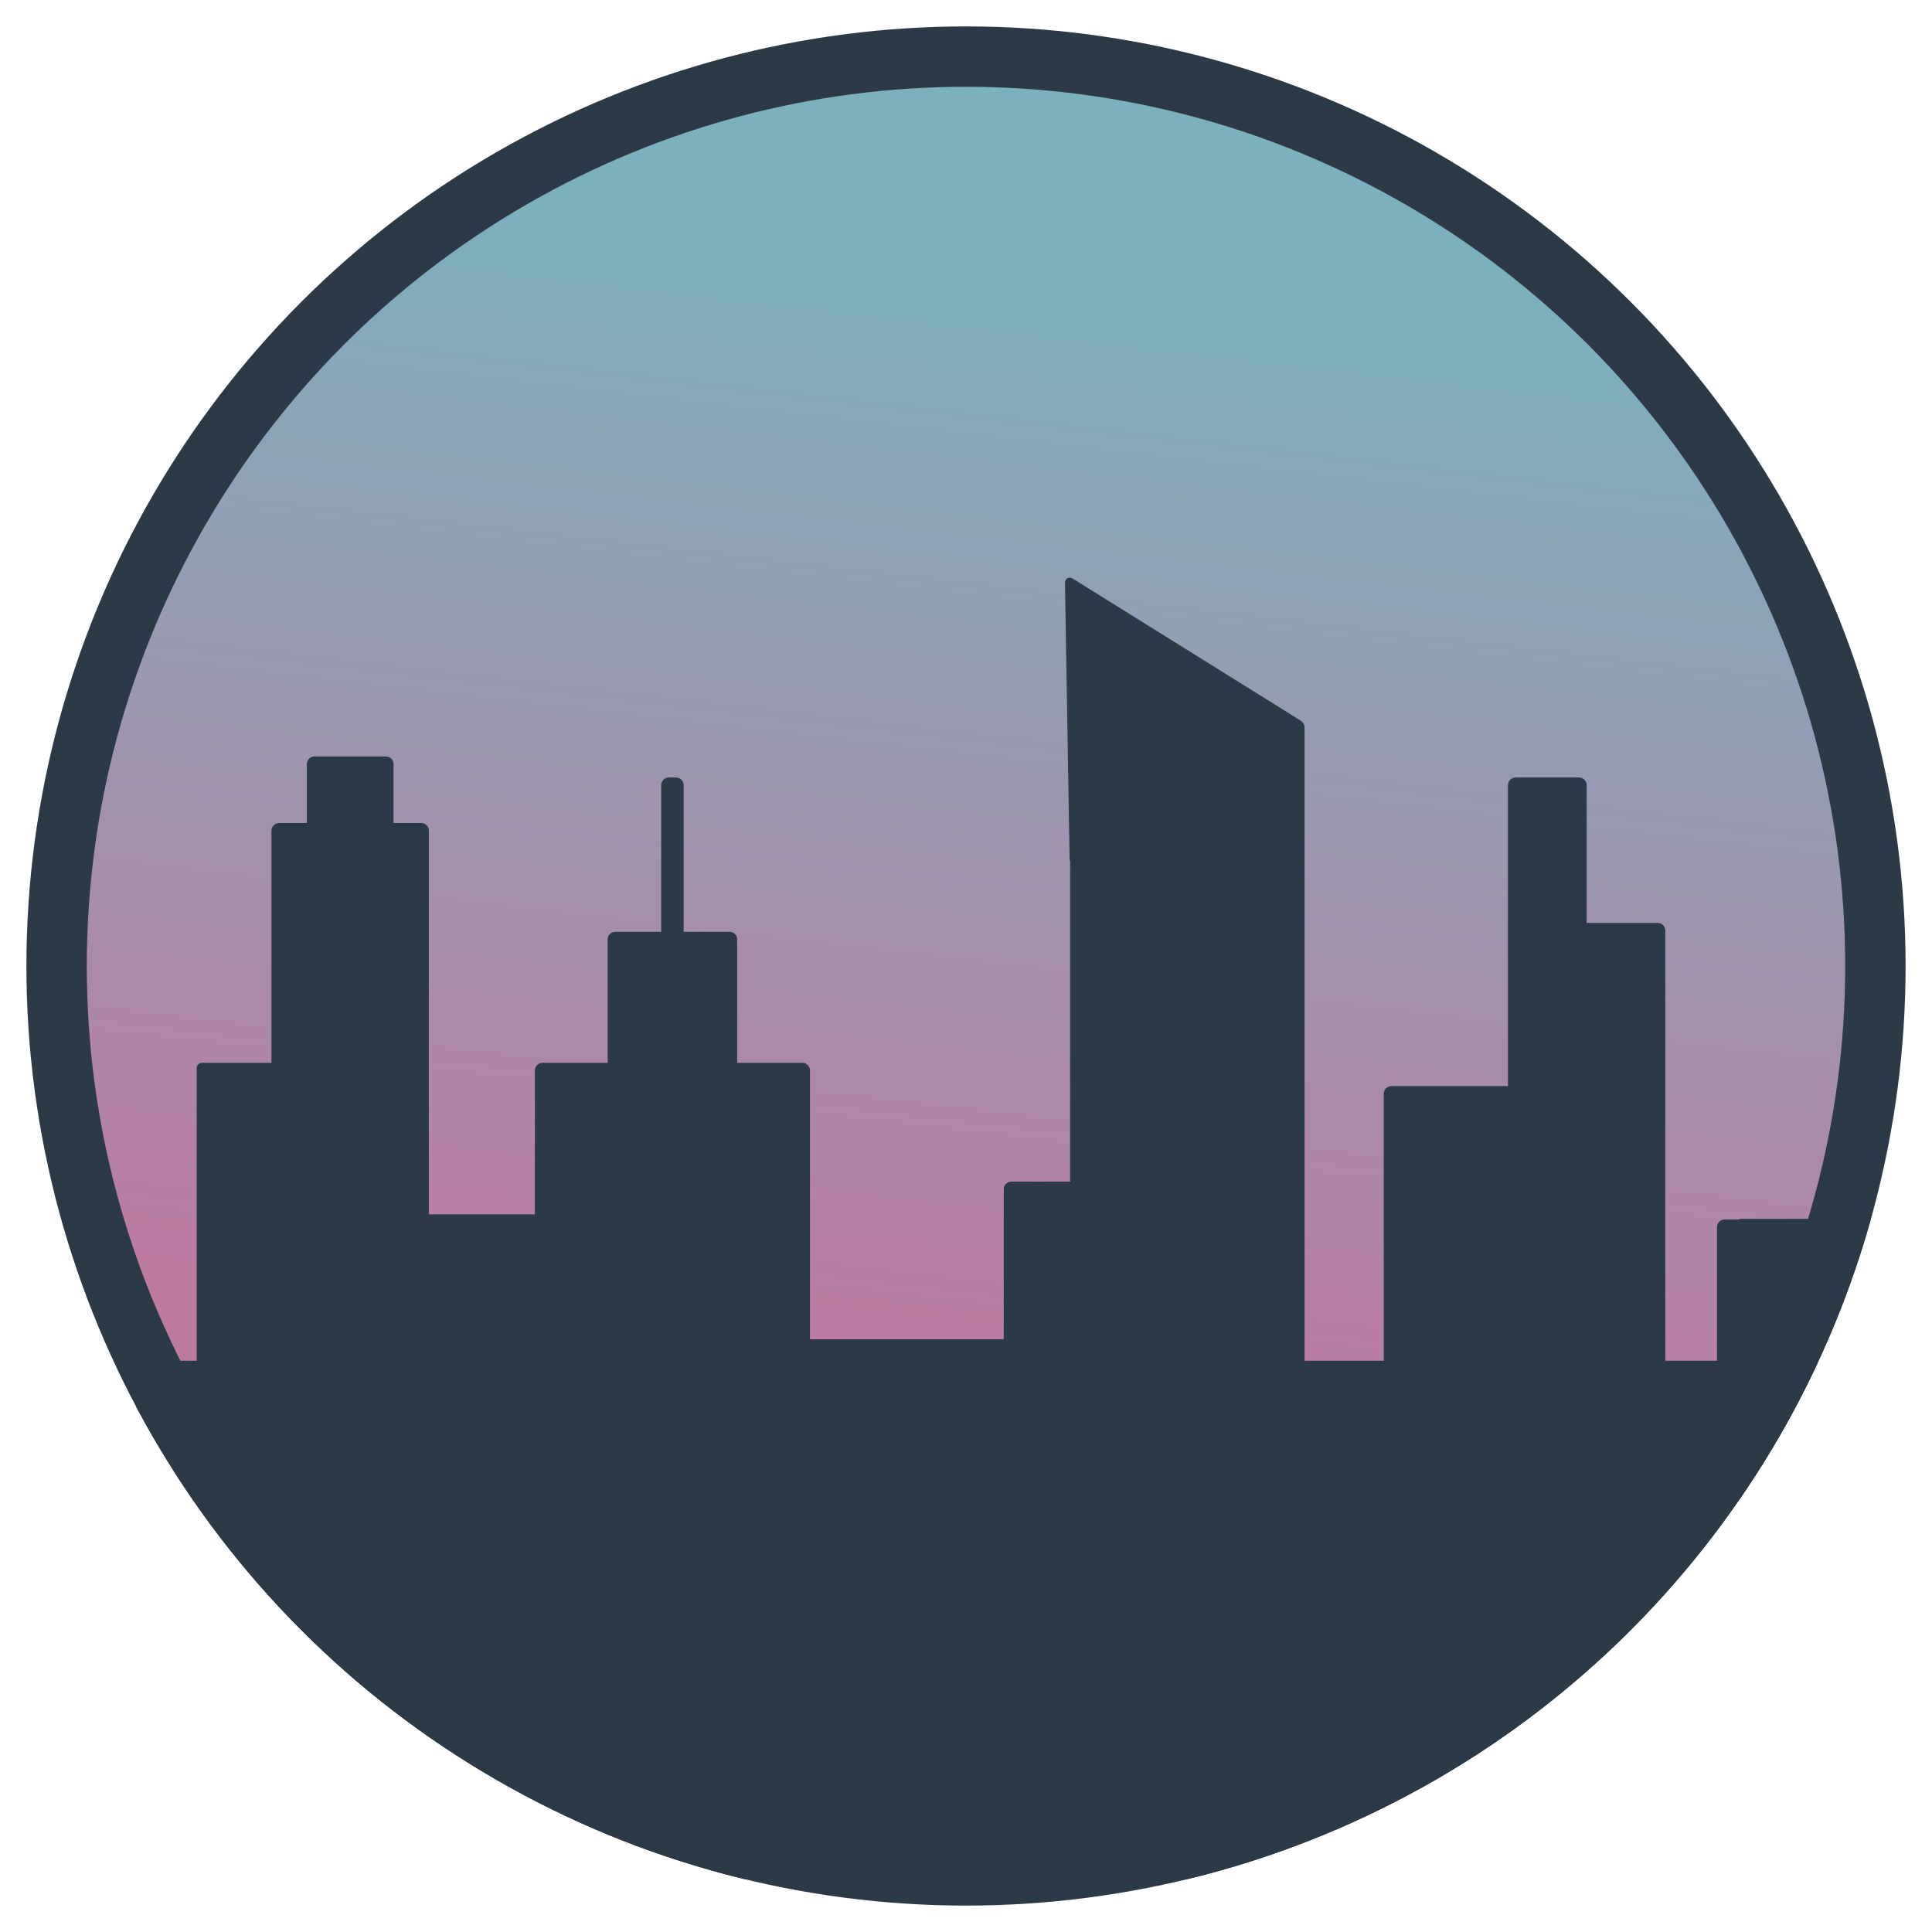 <?xml version="1.0" encoding="UTF-8" standalone="no"?><!-- Generator: Gravit.io --><svg xmlns="http://www.w3.org/2000/svg" xmlns:xlink="http://www.w3.org/1999/xlink" style="isolation:isolate" viewBox="0 0 512 512" width="512pt" height="512pt"><circle vector-effect="non-scaling-stroke" cx="256" cy="256" r="249" fill="rgb(44,57,70)"/><linearGradient id="_lgradient_2" x1="0.529" y1="0.085" x2="0.454" y2="0.727" gradientTransform="matrix(466,0,0,466,23,23)" gradientUnits="userSpaceOnUse"><stop offset="0%" stop-opacity="1" style="stop-color:rgb(123,177,189)"/><stop offset="100%" stop-opacity="1" style="stop-color:rgb(189,123,162)"/></linearGradient><circle vector-effect="non-scaling-stroke" cx="256" cy="256" r="233" fill="url(#_lgradient_2)"/><clipPath id="_clipPath_i87OINLQ5tHTiZUBfPb9gnpyLeBbDcp2"><circle vector-effect="non-scaling-stroke" cx="256" cy="256" r="233" fill="url(#_lgradient_2)"/></clipPath><g clip-path="url(#_clipPath_i87OINLQ5tHTiZUBfPb9gnpyLeBbDcp2)"><path d=" M 420.477 244.586 L 439.307 244.586 C 440.423 244.586 441.329 245.492 441.329 246.608 L 441.329 289.854 L 441.329 289.854 L 441.329 296.401 L 441.329 360.608 L 455.021 360.608 L 455.021 325.194 C 455.021 324.078 455.927 323.172 457.043 323.172 L 487.61 323.172 C 488.727 323.172 489.633 324.078 489.633 325.194 L 489.633 360.608 L 688.992 360.608 L 688.992 494.825 L -144.954 494.825 L -144.954 360.608 L 52.125 360.608 L 52.125 283.074 C 52.125 282.29 52.761 281.654 53.545 281.654 L 71.947 281.654 L 71.947 220.131 C 71.947 219.015 72.854 218.108 73.97 218.108 L 81.31 218.108 L 81.31 202.497 C 81.31 201.381 82.216 200.475 83.332 200.475 L 102.267 200.475 C 103.383 200.475 104.29 201.381 104.29 202.497 L 104.29 218.108 L 111.63 218.108 C 112.746 218.108 113.652 219.015 113.652 220.131 L 113.652 321.811 L 141.739 321.811 L 141.739 283.676 C 141.739 282.56 142.645 281.654 143.761 281.654 L 161.03 281.654 L 161.03 248.962 C 161.03 247.845 161.937 246.939 163.053 246.939 L 175.216 246.939 L 175.216 208.069 C 175.216 206.953 176.122 206.047 177.238 206.047 L 179.151 206.047 C 180.267 206.047 181.173 206.953 181.173 208.069 L 181.173 246.939 L 193.336 246.939 C 194.452 246.939 195.358 247.845 195.358 248.962 L 195.358 281.654 L 212.628 281.654 C 213.744 281.654 214.65 282.56 214.65 283.676 L 214.65 354.908 L 266.001 354.908 L 266.001 315.155 C 266.001 314.039 266.907 313.133 268.023 313.133 L 283.59 313.133 L 283.59 228.25 C 283.507 228.027 283.459 227.762 283.454 227.46 L 282.843 191.083 L 282.232 154.706 C 282.207 153.228 283.206 152.662 284.461 153.444 L 314.477 172.144 L 344.492 190.844 C 344.624 190.926 344.741 191.013 344.837 191.107 C 345.372 191.466 345.721 192.078 345.721 192.771 L 345.721 360.608 L 366.715 360.608 L 366.715 289.854 C 366.715 288.738 367.622 287.832 368.738 287.832 L 399.625 287.832 L 399.625 252.86 L 399.625 246.608 L 399.625 246.608 L 399.625 208.069 C 399.625 206.953 400.531 206.047 401.647 206.047 L 418.455 206.047 C 419.571 206.047 420.477 206.953 420.477 208.069 L 420.477 244.586 Z " fill-rule="evenodd" fill="rgb(44,57,70)"/></g><clipPath id="_clipPath_Y0x4P4bVwElDjtfOlLE1jeGteCznmANS"><circle vector-effect="non-scaling-stroke" cx="256" cy="256" r="249" fill="rgb(255,255,255)"/></clipPath><g clip-path="url(#_clipPath_Y0x4P4bVwElDjtfOlLE1jeGteCznmANS)"><rect x="36" y="361" width="461" height="137" transform="matrix(1,0,0,1,0,0)" fill="rgb(44,57,70)"/><rect x="461" y="323" width="36" height="74" transform="matrix(1,0,0,1,0,0)" fill="rgb(44,57,70)"/></g></svg>